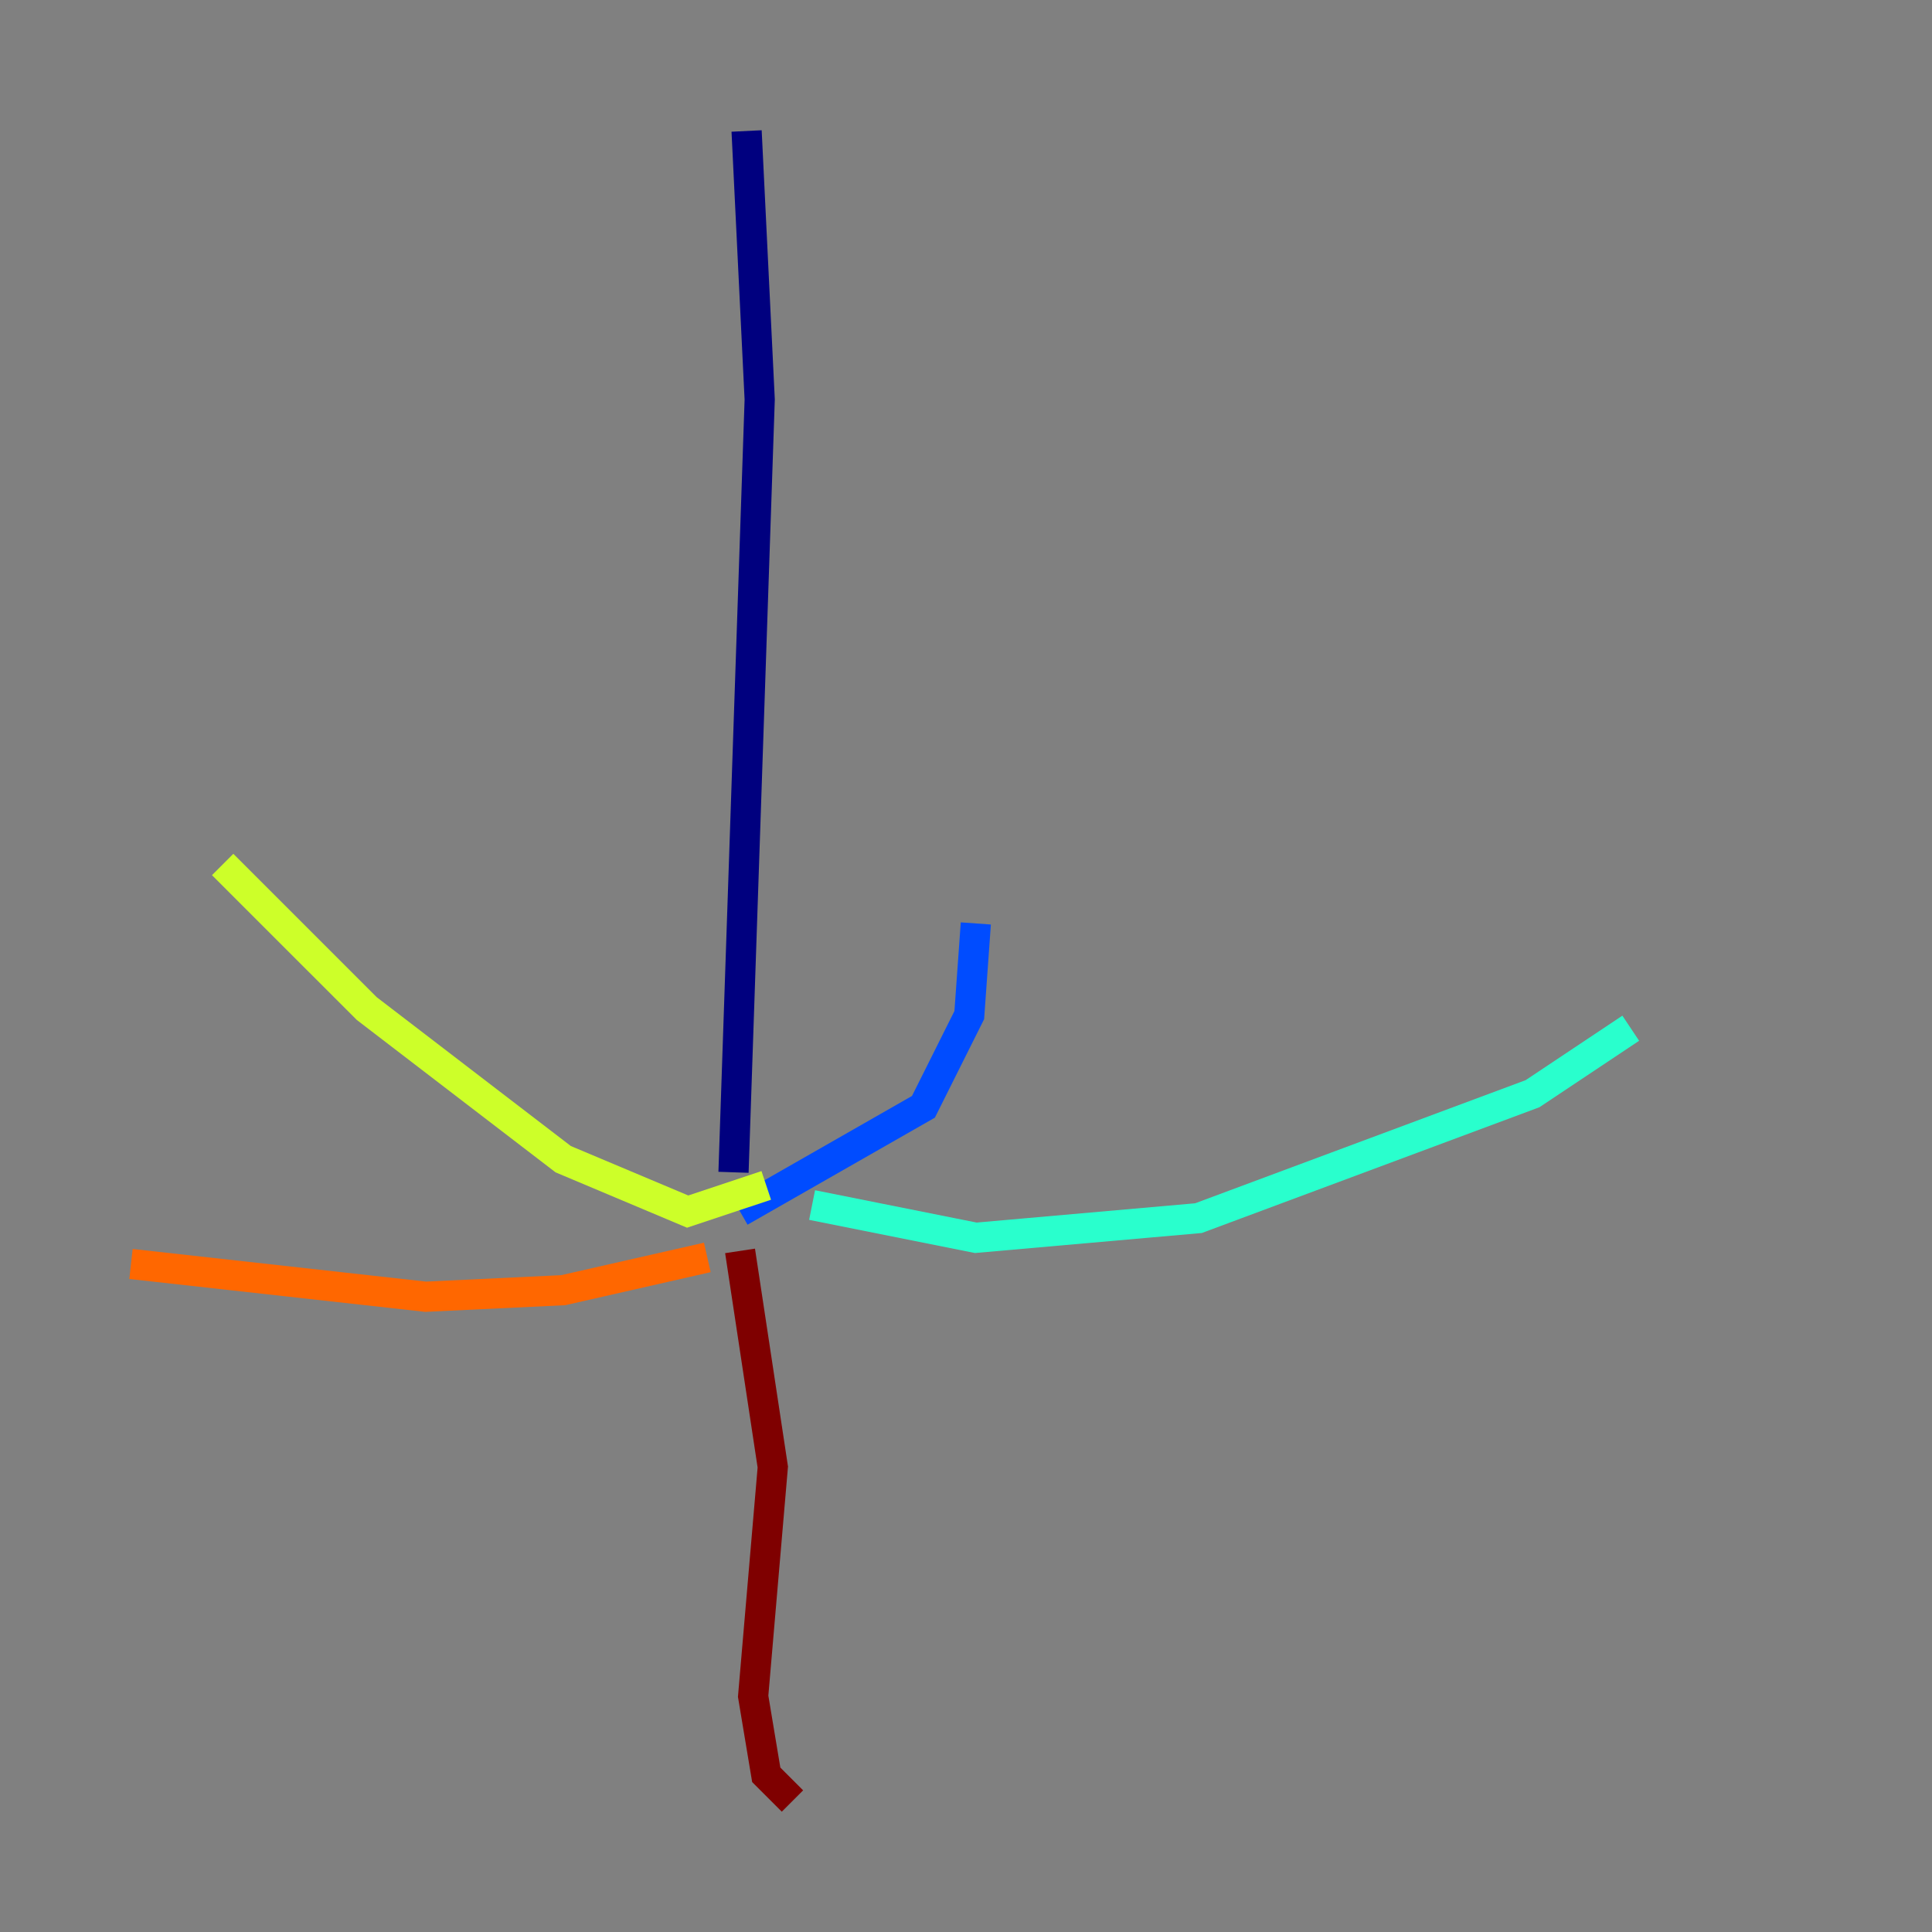 <?xml version="1.0" encoding="utf-8" ?>
<svg baseProfile="tiny" height="128" version="1.2" viewBox="0,0,128,128" width="128" xmlns="http://www.w3.org/2000/svg" xmlns:ev="http://www.w3.org/2001/xml-events" xmlns:xlink="http://www.w3.org/1999/xlink"><rect x="0" y="0" width="128" height="128" fill="#808080" stroke="none"/><defs /><polyline fill="none" points="49.464,8.678 50.332,26.468 48.597,77.668" stroke="#00007f" stroke-width="2" /><polyline fill="none" points="49.031,80.271 61.18,73.329 64.217,67.254 64.651,61.18" stroke="#004cff" stroke-width="2" /><polyline fill="none" points="53.803,79.837 64.651,82.007 79.403,80.705 101.532,72.461 108.041,68.122" stroke="#29ffcd" stroke-width="2" /><polyline fill="none" points="50.766,78.536 45.559,80.271 37.315,76.8 24.298,66.82 14.752,57.275" stroke="#cdff29" stroke-width="2" /><polyline fill="none" points="46.861,83.308 37.315,85.478 28.203,85.912 8.678,83.742" stroke="#ff6700" stroke-width="2" /><polyline fill="none" points="49.031,82.875 51.2,97.193 49.898,112.38 50.766,117.586 52.502,119.322" stroke="#7f0000" stroke-width="2" /></svg>